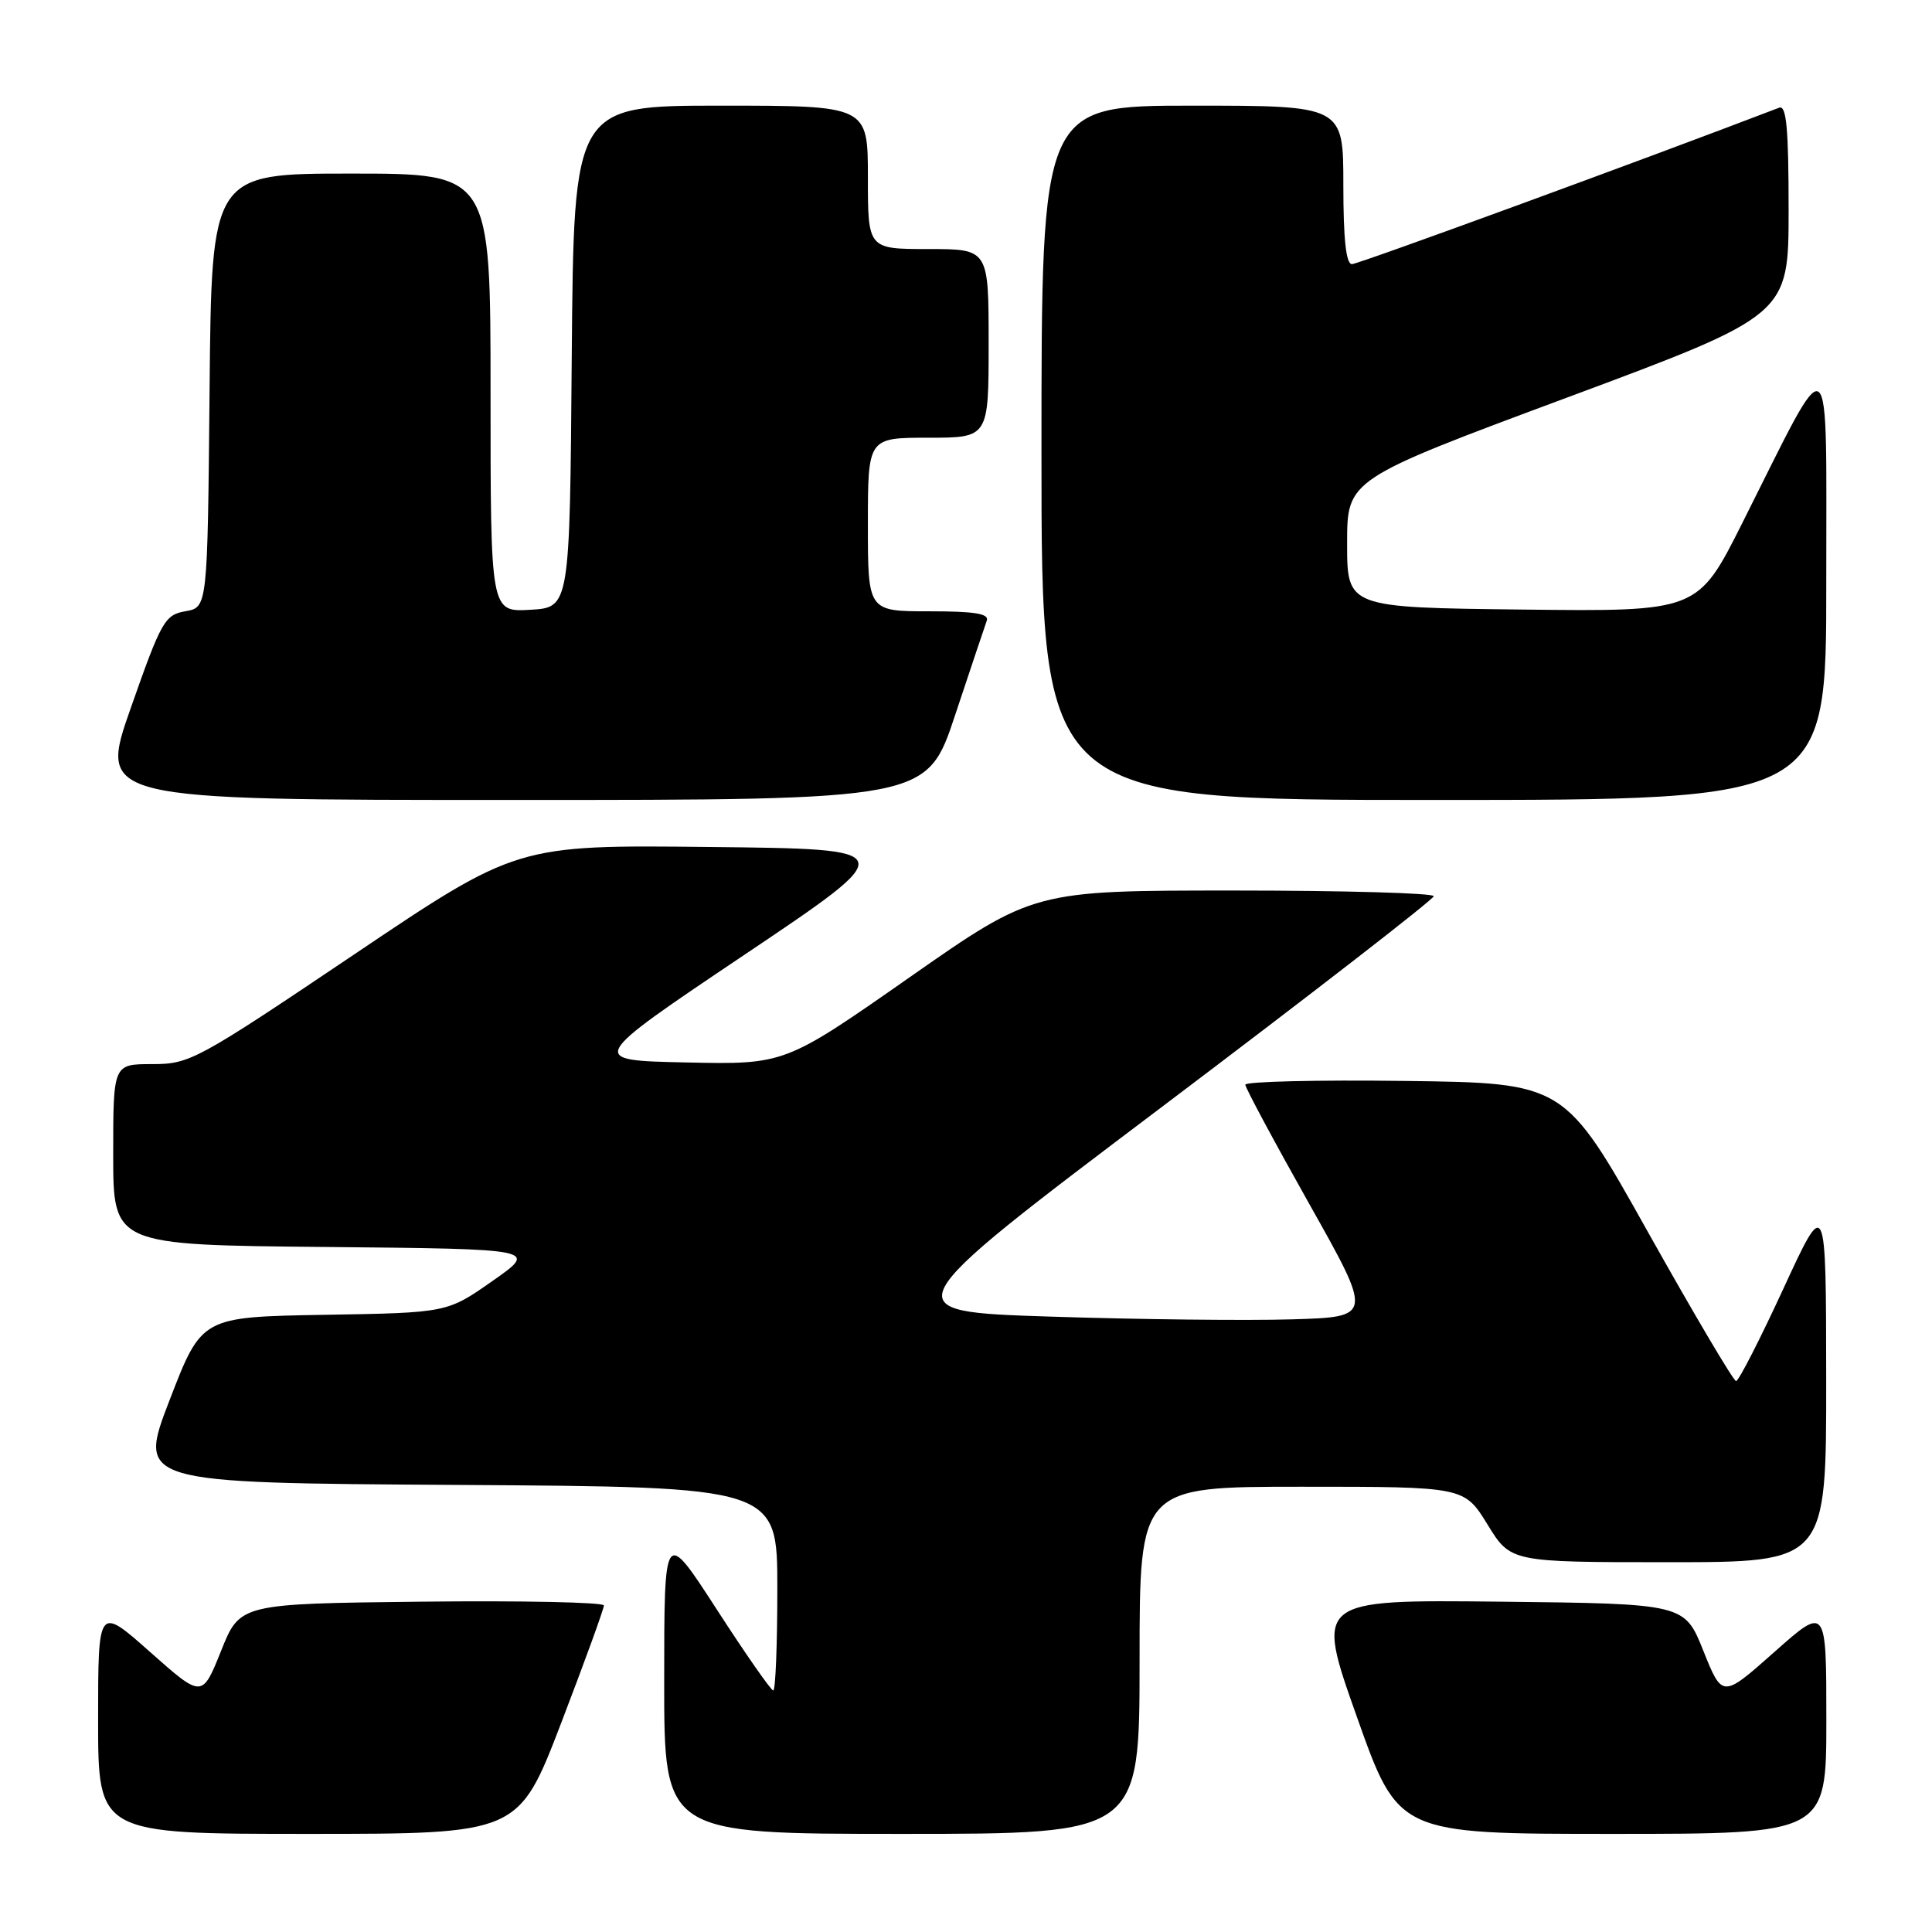 <?xml version="1.0" encoding="UTF-8" standalone="no"?>
<!DOCTYPE svg PUBLIC "-//W3C//DTD SVG 1.1//EN" "http://www.w3.org/Graphics/SVG/1.1/DTD/svg11.dtd" >
<svg xmlns="http://www.w3.org/2000/svg" xmlns:xlink="http://www.w3.org/1999/xlink" version="1.1" viewBox="0 0 256 256">
 <g >
 <path fill="currentColor"
d=" M 74.38 228.25 C 77.49 220.14 80.03 213.15 80.02 212.73 C 80.01 212.31 69.15 212.08 55.89 212.23 C 31.79 212.50 31.79 212.50 29.29 218.76 C 26.78 225.01 26.78 225.01 19.89 218.90 C 13.00 212.79 13.00 212.79 13.00 227.90 C 13.00 243.00 13.00 243.00 40.86 243.00 C 68.72 243.00 68.72 243.00 74.38 228.25 Z  M 151.00 220.00 C 151.00 197.00 151.00 197.00 172.51 197.00 C 194.02 197.00 194.02 197.00 197.10 202.00 C 200.17 207.00 200.17 207.00 221.09 207.00 C 242.00 207.00 242.00 207.00 241.98 182.75 C 241.96 158.50 241.96 158.50 236.31 170.75 C 233.20 177.49 230.38 183.00 230.04 183.00 C 229.70 183.00 224.45 174.11 218.36 163.25 C 207.31 143.50 207.31 143.50 186.15 143.23 C 174.52 143.08 165.01 143.31 165.01 143.73 C 165.02 144.15 168.83 151.25 173.47 159.50 C 181.91 174.50 181.91 174.50 171.21 174.82 C 165.32 175.00 150.95 174.84 139.27 174.46 C 118.04 173.78 118.04 173.78 154.00 146.64 C 173.78 131.71 189.97 119.16 189.98 118.75 C 189.99 118.34 178.07 118.00 163.48 118.00 C 136.97 118.00 136.97 118.00 120.48 129.53 C 103.99 141.06 103.99 141.06 90.91 140.78 C 77.82 140.50 77.82 140.50 98.66 126.50 C 119.50 112.50 119.50 112.50 94.00 112.23 C 68.50 111.95 68.50 111.95 46.91 126.48 C 26.05 140.51 25.16 141.00 20.16 141.00 C 15.00 141.00 15.00 141.00 15.00 152.98 C 15.00 164.97 15.00 164.97 43.15 165.23 C 71.30 165.50 71.30 165.50 65.28 169.72 C 59.25 173.95 59.25 173.95 42.99 174.22 C 26.72 174.50 26.72 174.50 22.48 185.50 C 18.24 196.50 18.24 196.50 60.62 196.76 C 103.00 197.02 103.00 197.02 103.00 210.51 C 103.00 217.93 102.76 224.00 102.46 224.00 C 102.17 224.00 98.79 219.16 94.97 213.25 C 88.01 202.50 88.01 202.50 88.01 222.75 C 88.00 243.00 88.00 243.00 119.50 243.00 C 151.00 243.00 151.00 243.00 151.00 220.00 Z  M 242.00 227.90 C 242.00 212.79 242.00 212.79 235.11 218.90 C 228.22 225.01 228.22 225.01 225.71 218.76 C 223.21 212.50 223.21 212.50 198.75 212.23 C 174.29 211.97 174.29 211.97 179.79 227.48 C 185.29 243.00 185.29 243.00 213.65 243.00 C 242.00 243.00 242.00 243.00 242.00 227.90 Z  M 126.56 94.75 C 128.62 88.56 130.50 82.94 130.75 82.25 C 131.10 81.31 129.17 81.00 123.11 81.00 C 115.00 81.00 115.00 81.00 115.00 69.50 C 115.00 58.00 115.00 58.00 123.00 58.00 C 131.00 58.00 131.00 58.00 131.00 45.50 C 131.00 33.00 131.00 33.00 123.00 33.00 C 115.00 33.00 115.00 33.00 115.00 23.50 C 115.00 14.00 115.00 14.00 95.51 14.00 C 76.03 14.00 76.03 14.00 75.76 47.25 C 75.50 80.50 75.50 80.50 70.25 80.80 C 65.00 81.10 65.00 81.10 65.00 52.05 C 65.00 23.00 65.00 23.00 46.52 23.00 C 28.03 23.00 28.03 23.00 27.77 51.74 C 27.50 80.48 27.50 80.48 24.58 80.99 C 21.84 81.47 21.38 82.27 17.35 93.75 C 13.04 106.00 13.04 106.00 67.94 106.00 C 122.83 106.00 122.83 106.00 126.56 94.75 Z  M 241.99 77.25 C 241.97 44.44 242.99 45.18 230.88 69.27 C 224.97 81.04 224.97 81.04 201.73 80.77 C 178.50 80.50 178.50 80.50 178.50 72.01 C 178.50 63.52 178.50 63.52 207.75 52.64 C 237.00 41.75 237.00 41.75 237.00 27.77 C 237.00 16.99 236.71 13.90 235.75 14.27 C 217.86 21.13 179.98 35.00 179.14 35.00 C 178.36 35.00 178.00 31.70 178.00 24.50 C 178.00 14.00 178.00 14.00 158.00 14.00 C 138.00 14.00 138.00 14.00 138.00 60.00 C 138.00 106.00 138.00 106.00 190.00 106.00 C 242.00 106.00 242.00 106.00 241.99 77.25 Z "/>
</g>
</svg>